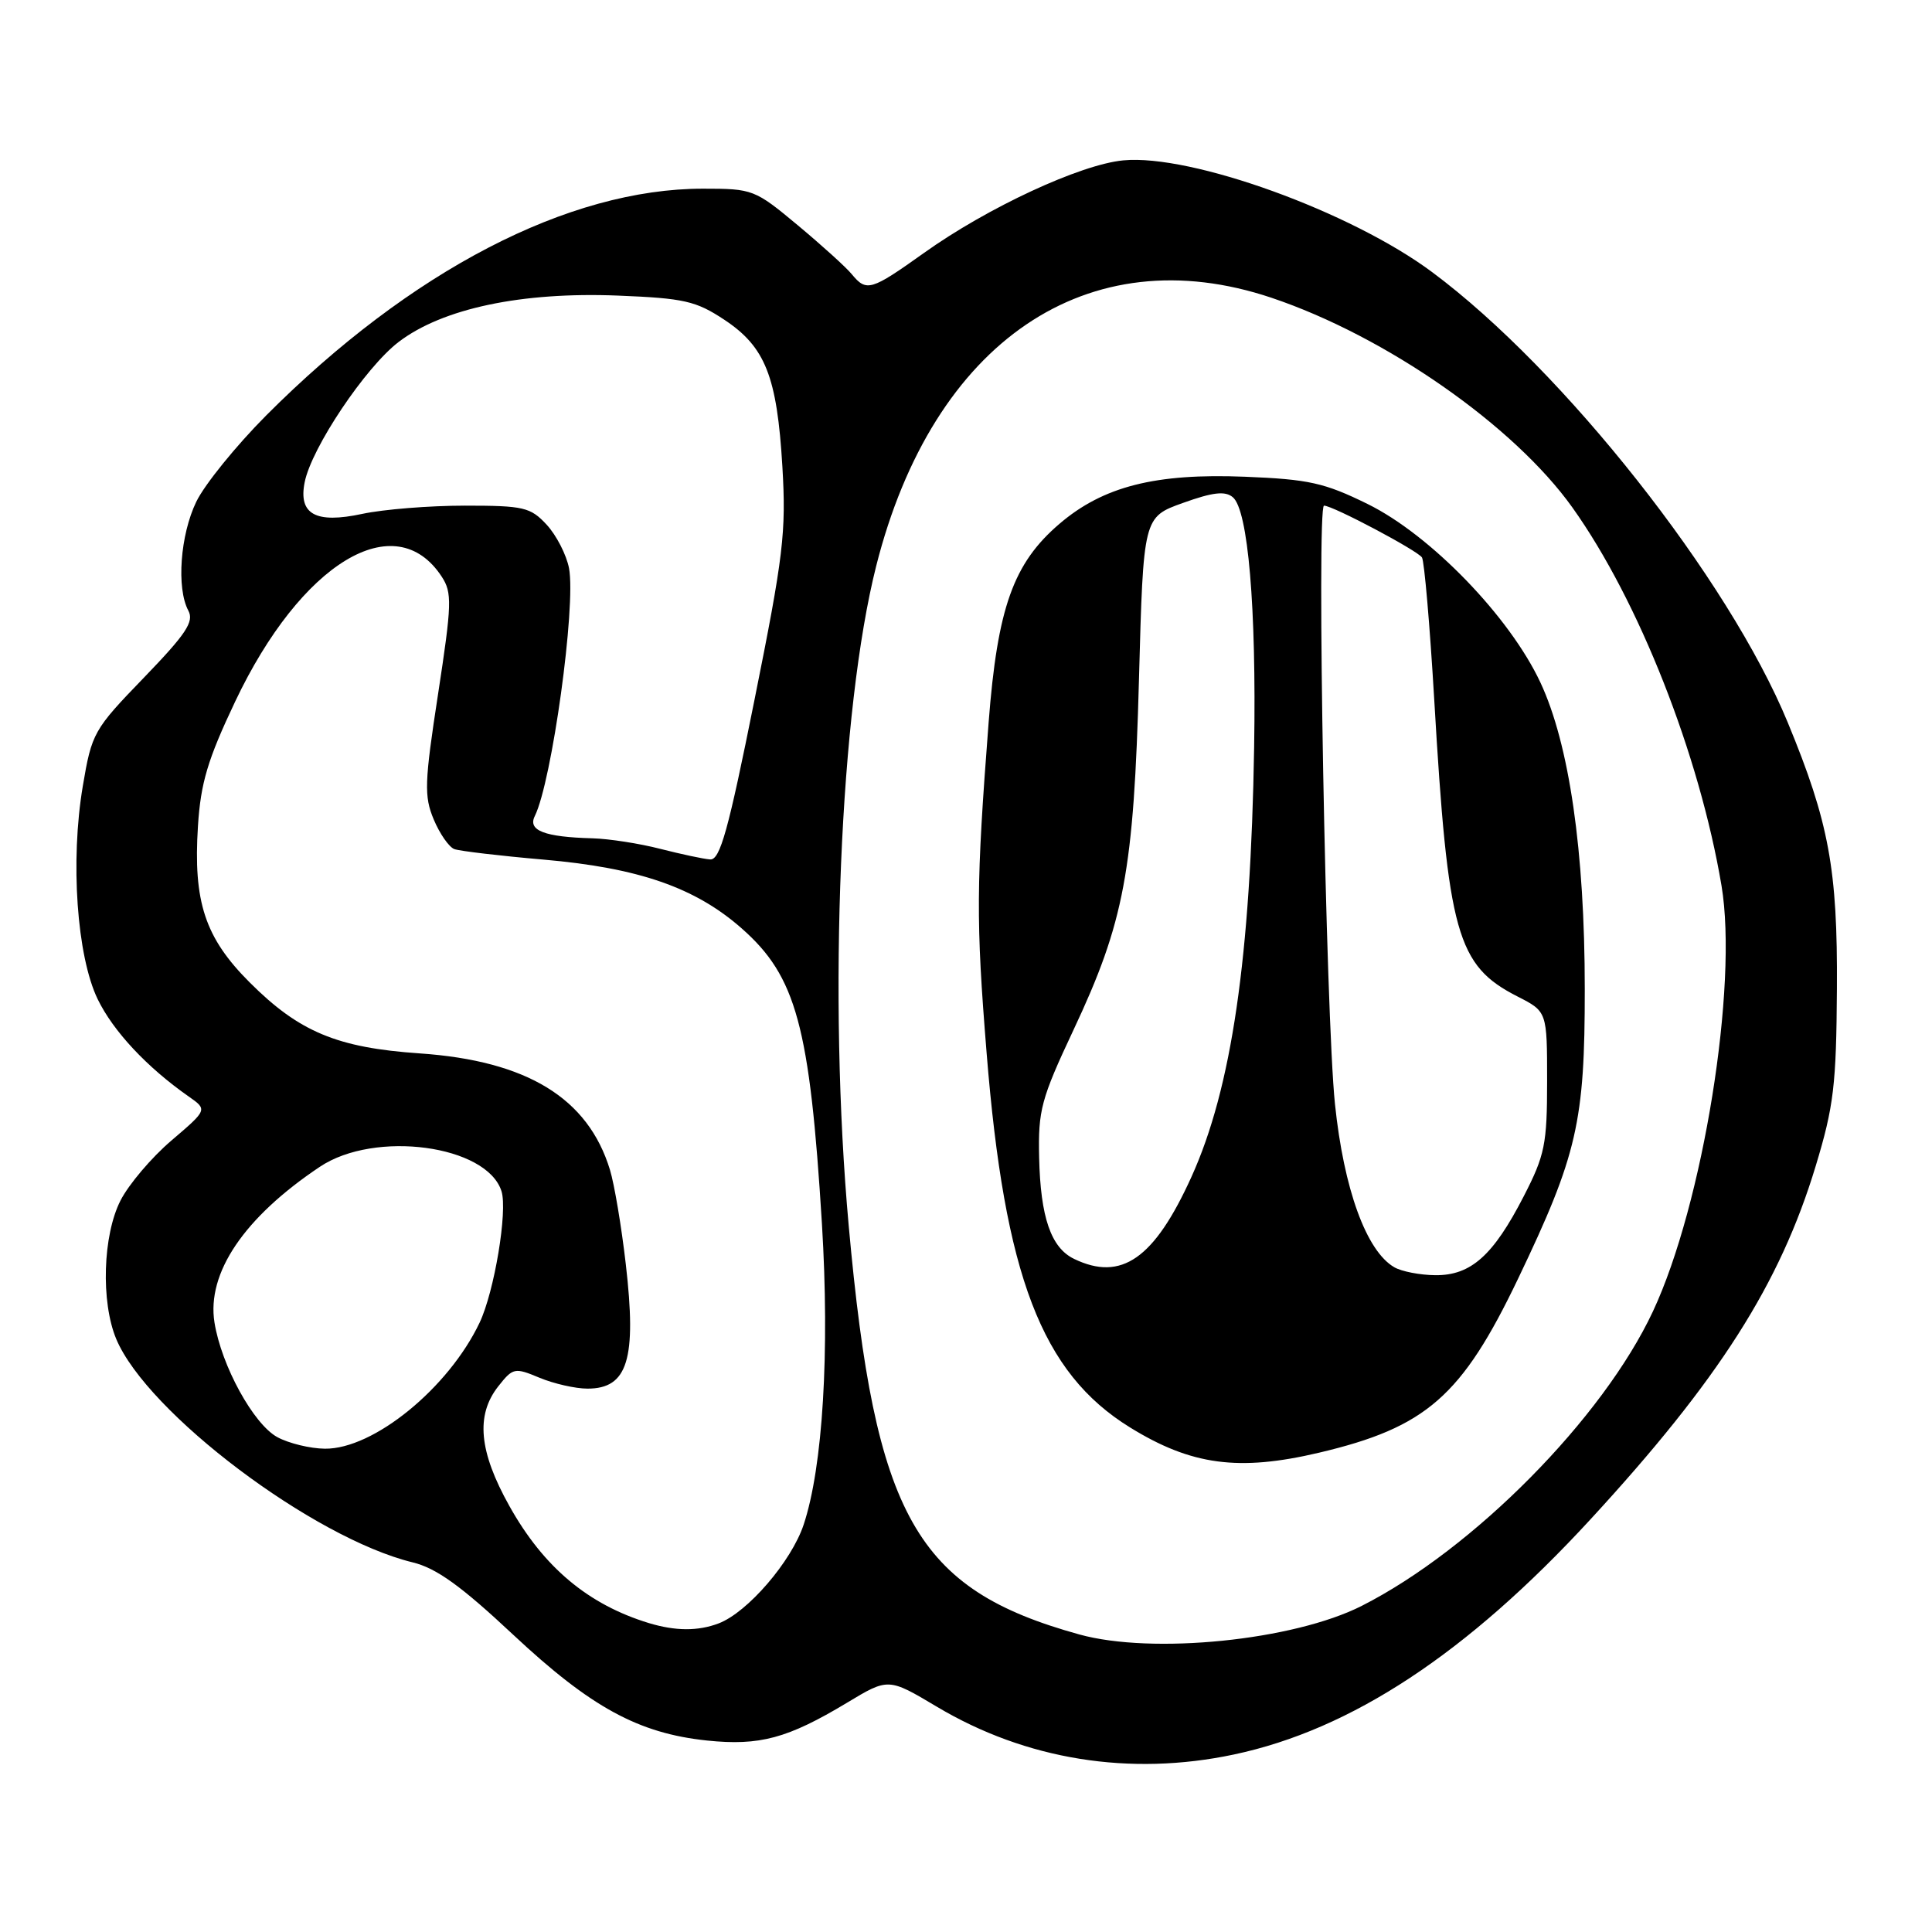 <?xml version="1.0" encoding="UTF-8" standalone="no"?>
<!DOCTYPE svg PUBLIC "-//W3C//DTD SVG 1.1//EN" "http://www.w3.org/Graphics/SVG/1.1/DTD/svg11.dtd" >
<svg xmlns="http://www.w3.org/2000/svg" xmlns:xlink="http://www.w3.org/1999/xlink" version="1.1" viewBox="0 0 256 256">
 <g >
 <path fill="currentColor"
d=" M 163.50 232.48 C 179.06 229.19 194.41 219.07 210.73 201.34 C 227.75 182.86 235.86 170.14 240.59 154.50 C 242.99 146.58 243.32 143.76 243.40 131.00 C 243.50 115.20 242.35 108.96 236.89 95.74 C 229.04 76.70 207.18 49.01 189.77 36.06 C 179.02 28.05 157.85 20.39 148.84 21.25 C 143.16 21.79 130.85 27.50 122.41 33.53 C 115.41 38.52 114.82 38.70 112.87 36.34 C 112.12 35.42 108.89 32.50 105.70 29.84 C 100.02 25.11 99.75 25.00 93.16 25.00 C 75.31 25.00 54.42 35.85 35.26 55.06 C 31.28 59.06 27.12 64.19 26.01 66.48 C 23.88 70.88 23.36 77.94 24.96 80.92 C 25.74 82.38 24.65 84.01 19.06 89.80 C 12.41 96.68 12.16 97.11 10.97 104.17 C 9.30 114.09 10.18 126.67 12.94 132.39 C 15.00 136.64 19.47 141.42 25.00 145.29 C 27.50 147.04 27.50 147.04 22.71 151.13 C 20.08 153.37 17.05 156.95 15.97 159.07 C 13.62 163.67 13.35 172.50 15.40 177.42 C 19.50 187.22 41.51 203.81 54.67 207.02 C 57.81 207.78 61.08 210.13 68.00 216.61 C 78.30 226.24 84.59 229.67 93.69 230.63 C 100.66 231.35 104.37 230.35 112.22 225.63 C 117.71 222.32 117.71 222.32 124.14 226.15 C 135.95 233.19 149.71 235.40 163.50 232.48 Z  M 143.00 216.57 C 121.35 210.57 115.95 201.00 112.46 162.43 C 109.71 132.03 111.29 94.05 116.10 75.00 C 123.62 45.22 144.16 31.28 168.49 39.46 C 183.62 44.55 200.62 56.40 208.36 67.26 C 217.15 79.59 225.18 99.97 228.11 117.36 C 230.33 130.58 225.66 159.59 219.02 173.77 C 212.40 187.92 195.24 205.28 180.45 212.78 C 171.41 217.37 152.70 219.26 143.00 216.57 Z  M 174.78 192.49 C 188.98 189.14 193.70 185.01 201.16 169.42 C 209.00 153.03 210.00 148.67 209.99 131.04 C 209.99 112.78 207.93 98.59 204.11 90.43 C 200.03 81.71 189.56 70.89 181.21 66.78 C 175.49 63.97 173.42 63.51 164.97 63.17 C 153.10 62.69 146.17 64.45 140.37 69.42 C 134.27 74.64 132.17 80.53 131.00 95.70 C 129.34 117.33 129.31 121.92 130.73 139.50 C 133.11 169.07 138.02 181.91 149.73 189.14 C 157.85 194.16 164.14 195.00 174.78 192.49 Z  M 85.99 215.07 C 77.93 212.61 72.03 207.67 67.50 199.56 C 63.46 192.34 63.01 187.53 66.02 183.70 C 67.97 181.23 68.19 181.18 71.49 182.56 C 73.39 183.35 76.25 184.00 77.85 184.00 C 83.18 184.00 84.38 180.11 82.92 167.50 C 82.35 162.55 81.41 156.93 80.82 155.00 C 77.92 145.50 69.84 140.56 55.61 139.58 C 44.66 138.83 39.63 136.72 33.09 130.18 C 27.16 124.26 25.59 119.51 26.23 109.46 C 26.59 103.75 27.52 100.63 31.16 92.96 C 39.89 74.55 52.37 67.00 58.53 76.41 C 59.92 78.53 59.88 80.00 58.05 91.94 C 56.24 103.70 56.18 105.50 57.47 108.58 C 58.26 110.47 59.49 112.24 60.20 112.51 C 60.92 112.77 66.22 113.40 72.00 113.90 C 84.61 114.99 92.13 117.60 98.28 123.02 C 105.51 129.38 107.30 135.98 108.91 162.15 C 109.95 179.18 109.03 194.38 106.49 202.02 C 104.87 206.90 99.06 213.65 95.22 215.11 C 92.48 216.15 89.51 216.13 85.99 215.07 Z  M 36.75 190.43 C 33.59 188.71 29.34 180.97 28.42 175.24 C 27.37 168.67 32.35 161.31 42.39 154.60 C 49.67 149.73 64.51 151.73 66.45 157.84 C 67.28 160.47 65.51 171.12 63.55 175.26 C 59.43 183.93 49.49 192.03 43.05 191.96 C 41.10 191.94 38.26 191.25 36.75 190.43 Z  M 87.50 112.48 C 84.75 111.77 80.70 111.14 78.50 111.08 C 72.15 110.91 69.91 110.05 70.86 108.14 C 73.13 103.57 76.34 80.33 75.40 75.30 C 75.06 73.52 73.73 70.93 72.44 69.53 C 70.29 67.21 69.41 67.00 61.60 67.00 C 56.92 67.00 50.81 67.49 48.01 68.09 C 41.82 69.42 39.52 68.15 40.37 63.90 C 41.28 59.33 48.42 48.68 52.81 45.32 C 58.63 40.87 69.13 38.65 81.93 39.17 C 90.63 39.52 92.21 39.88 95.95 42.35 C 101.41 45.96 102.96 49.87 103.67 61.83 C 104.18 70.54 103.82 73.60 99.97 92.75 C 96.51 110.03 95.41 113.98 94.10 113.88 C 93.22 113.82 90.25 113.18 87.50 112.48 Z  M 184.74 167.91 C 181.04 165.76 178.06 157.55 176.89 146.29 C 175.67 134.56 174.43 67.00 175.44 67.00 C 176.61 67.00 187.85 72.96 188.42 73.87 C 188.73 74.38 189.46 82.83 190.04 92.65 C 191.86 123.74 193.03 127.94 201.08 132.04 C 205.00 134.04 205.00 134.04 205.00 143.27 C 205.00 151.61 204.70 153.08 201.91 158.50 C 197.87 166.36 194.91 169.01 190.19 168.97 C 188.16 168.95 185.71 168.48 184.74 167.91 Z  M 142.32 166.81 C 139.26 165.33 137.87 161.31 137.69 153.36 C 137.55 147.11 137.95 145.61 142.23 136.50 C 148.97 122.17 150.24 115.41 150.92 90.01 C 151.50 68.52 151.50 68.52 156.75 66.64 C 160.70 65.22 162.33 65.03 163.35 65.88 C 165.38 67.56 166.48 80.45 166.18 99.00 C 165.73 126.85 163.20 144.19 157.87 155.95 C 152.95 166.79 148.59 169.84 142.32 166.81 Z "/>
</g>
</svg>
